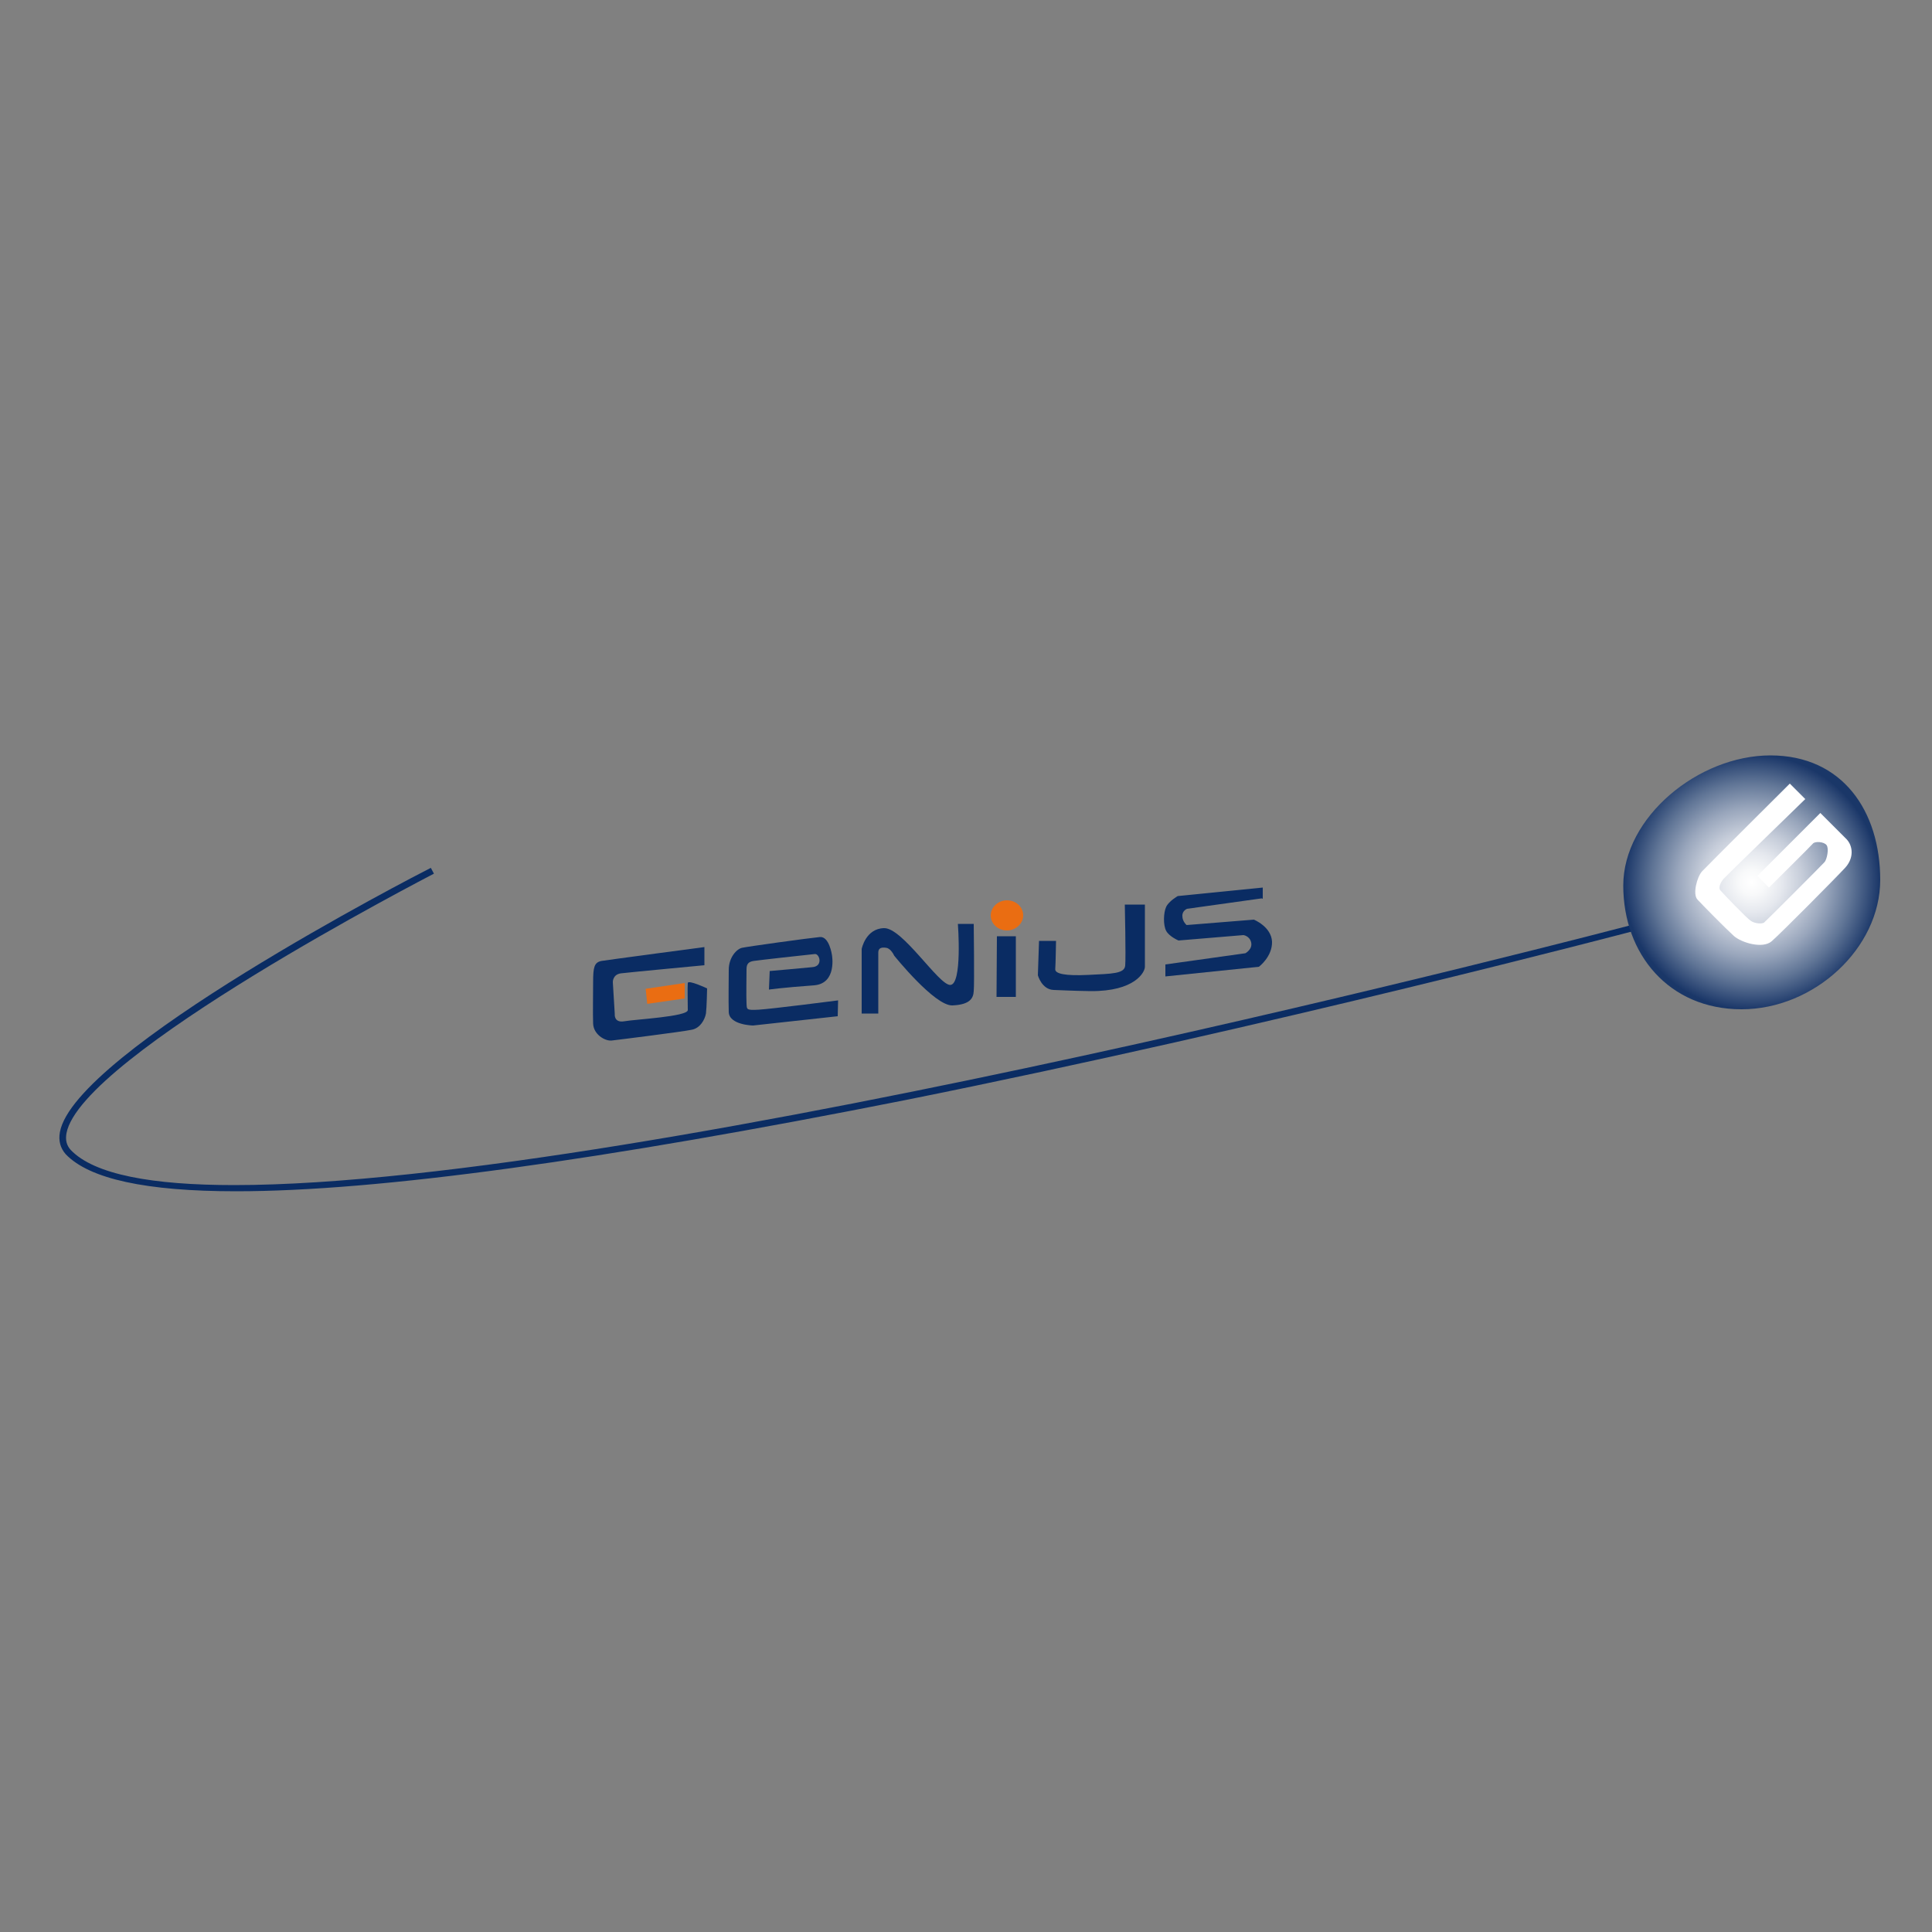 <?xml version="1.0" encoding="utf-8"?>
<!-- Generator: Adobe Illustrator 19.1.0, SVG Export Plug-In . SVG Version: 6.00 Build 0)  -->
<svg version="1.1" id="Calque_1" xmlns="http://www.w3.org/2000/svg" xmlns:xlink="http://www.w3.org/1999/xlink" x="0px" y="0px"
	 viewBox="-345 170.9 500 500" style="enable-background:new -345 170.9 500 500;" xml:space="preserve">
<rect x="-345" y="170.9" width="500" height="500" fill="#808080" stroke="none"/>
<style type="text/css">
	.st0{fill:#0A2C63;}
	.st1{fill:#EA6D12;}
	.st2{fill:url(#SVGID_1_);}
	.st3{fill:#FFFFFF;}
</style>
<g id="Nouveau_symbole">
</g>
<path class="st0" d="M-162.7,420.7V416c0,0-24.9,3.3-26.7,3.6c-1.8,0.4-2.1,1.6-2.1,5.4c0,3.7-0.1,8.1,0,10.8c0.1,2.8,3,4.5,4.7,4.4
	c1.8-0.2,18.5-2.3,20.8-2.8c2.2-0.4,3.4-2.6,3.7-4.2c0.2-1.6,0.3-6.5,0.3-6.5s-4.9-2.3-5-1.4c-0.1,0.9,0,5.3,0,7
	c0,1.7-13.6,2.4-16.4,2.9c-2.8,0.5-2.5-1.9-2.5-1.9l-0.5-8.2c0,0-0.1-2,2.1-2.3C-181.8,422.5-162.7,420.7-162.7,420.7z"/>
<polygon class="st1" points="-177.9,426.8 -167.8,425.3 -167.8,429.3 -177.5,430.7 "/>
<path class="st0" d="M-145.8,422.2c0,0,9.1-0.8,11-1c2.9-0.2,1.9-3.5,0.7-3.4c-2,0.2-14.7,1.6-15.9,1.8c-1.2,0.2-1.8,0.7-1.8,2.1
	c0,1.4-0.1,7.3,0,8.9c0.1,1.5-0.2,1.8,3.2,1.6c3.4-0.2,20.5-2.4,20.5-2.4l-0.1,4.1l-21.9,2.4c0,0-6.2-0.1-6.3-3.5
	c-0.1-3.4,0-7.6,0-10.9c0-3.3,2.1-5.4,3.4-5.7c1.2-0.3,17.1-2.5,20.2-2.8c2.4-0.2,3.1,4.6,3.1,4.6s1.4,7.4-4.6,7.9
	c-8.3,0.6-11.7,1.1-11.7,1.1L-145.8,422.2z"/>
<path class="st0" d="M-122,433.2h4.3c0,0,0-14.5,0-15.8c0-1.2,0.9-1.4,2.1-1.2c1.2,0.2,2,2,2,2s10.5,13.1,15.1,12.9
	c4.7-0.2,5.4-2,5.5-3.7c0.2-1.7,0-17.4,0-17.4h-4.1c0,0,1.2,15.8-2,15.8c-3,0-12.3-14.8-17.1-14.7c-4.8,0.1-5.8,5.4-5.8,5.4
	L-122,433.2L-122,433.2z"/>
<polygon class="st0" points="-87,413.2 -82.1,413.2 -82.1,428.9 -87.1,428.9 "/>
<path class="st0" d="M-76.1,414.4h4.4c0,0-0.1,6-0.2,7.3c-0.1,1.2,2.5,1.8,8.6,1.5c6.1-0.3,9.3-0.3,9.5-2.4
	c0.2-2.1-0.1-15.8-0.1-15.8h5.2c0,0,0,14.7,0,16.1c0,1.4-2.6,6.4-14.1,6.3c-5.6-0.1-6.4-0.2-9.5-0.3c-3.1-0.1-4.1-3.8-4.1-3.8
	L-76.1,414.4z"/>
<path class="st1" d="M-80.2,407.8c0,2.1-1.9,3.9-4.2,3.9c-2.3,0-4.2-1.7-4.2-3.9c0-2.1,1.9-3.9,4.2-3.9
	C-82.1,403.9-80.2,405.6-80.2,407.8z"/>
<path class="st0" d="M-18.2,403.5v-2.9l-22,2.2c0,0-2.3,1.3-3,2.8c-0.7,1.5-0.8,4.7,0,6.2c0.8,1.5,3.2,2.5,3.2,2.5l16.8-1.4
	c0,0,1.6,0.2,2,1.9c0.4,1.8-1.5,2.8-1.5,2.8l-20.7,2.9v3.1l24.2-2.5c0,0,3.5-2.6,3.4-6.5c-0.2-3.9-4.7-5.7-4.7-5.7l-17.4,1.4
	c0,0-1.1-0.9-1.1-2.3c-0.1-1.4,1.2-1.9,1.2-1.9l19.3-2.7"/>
<path class="st0" d="M-283.9,479.2c-23.3,0-38-3.2-44.1-9.6c-1.4-1.6-1.9-3.5-1.5-5.7c3.8-20.9,92.2-66.5,96-68.4l0.8,1.5
	c-0.9,0.5-91.4,47.1-95.1,67.2c-0.3,1.7,0,3.1,1.1,4.3c6.1,6.4,21.2,9.1,42.3,9.1c105.4,0,358.9-66.6,362-67.4l0.4,1.6
	c-0.9,0.2-93.1,24.6-188.7,43.8C-189.3,471.2-247.2,479.2-283.9,479.2z"/>
<radialGradient id="SVGID_1_" cx="108.385" cy="442.455" r="33.047" gradientTransform="matrix(1 0 0 -1 0 841.67)" gradientUnits="userSpaceOnUse">
	<stop  offset="5.600000e-03" style="stop-color:#FFFFFF"/>
	<stop  offset="0.1" style="stop-color:#F8F9FA"/>
	<stop  offset="0.237" style="stop-color:#E5E8EE"/>
	<stop  offset="0.4" style="stop-color:#C5CCD9"/>
	<stop  offset="0.583" style="stop-color:#99A6BC"/>
	<stop  offset="0.782" style="stop-color:#607596"/>
	<stop  offset="0.993" style="stop-color:#1D396A"/>
	<stop  offset="1" style="stop-color:#1A3768"/>
</radialGradient>
<path class="st2" d="M141.6,398.6c0,17.7-17.1,33.5-35.9,33.5c-18.8,0-30.6-14.3-30.6-32c0-17.7,19.4-33.7,38.1-33.7
	S141.6,380.9,141.6,398.6z"/>
<path class="st3" d="M122.2,377.7l-4-4c0,0-21.5,21.4-22.7,22.7c-1.3,1.4-2.5,5.9-1.2,7.3c1.3,1.4,7.3,7.5,9.4,9.4
	c2,1.8,7.5,3.4,9.8,1.4c2.2-1.9,16.6-16.4,19-19c2.4-2.6,2-5.7,0.4-7.4c-1.7-1.7-6.8-6.8-6.8-6.8l-16.3,16.3l3,3
	c0,0,10.9-10.8,11.4-11.4c0.5-0.6,2.8-0.5,3.5,0.4c0.7,0.9,0.1,3.7-0.5,4.4c-0.6,0.7-15,15.1-15.6,15.6c-0.5,0.5-2.6,0.3-3.5-0.4
	c-1-0.6-7-6.9-7.8-7.8c-0.8-0.8,0.2-2.4,0.7-3C101.5,397.8,122.2,377.7,122.2,377.7z"/>
</svg>
